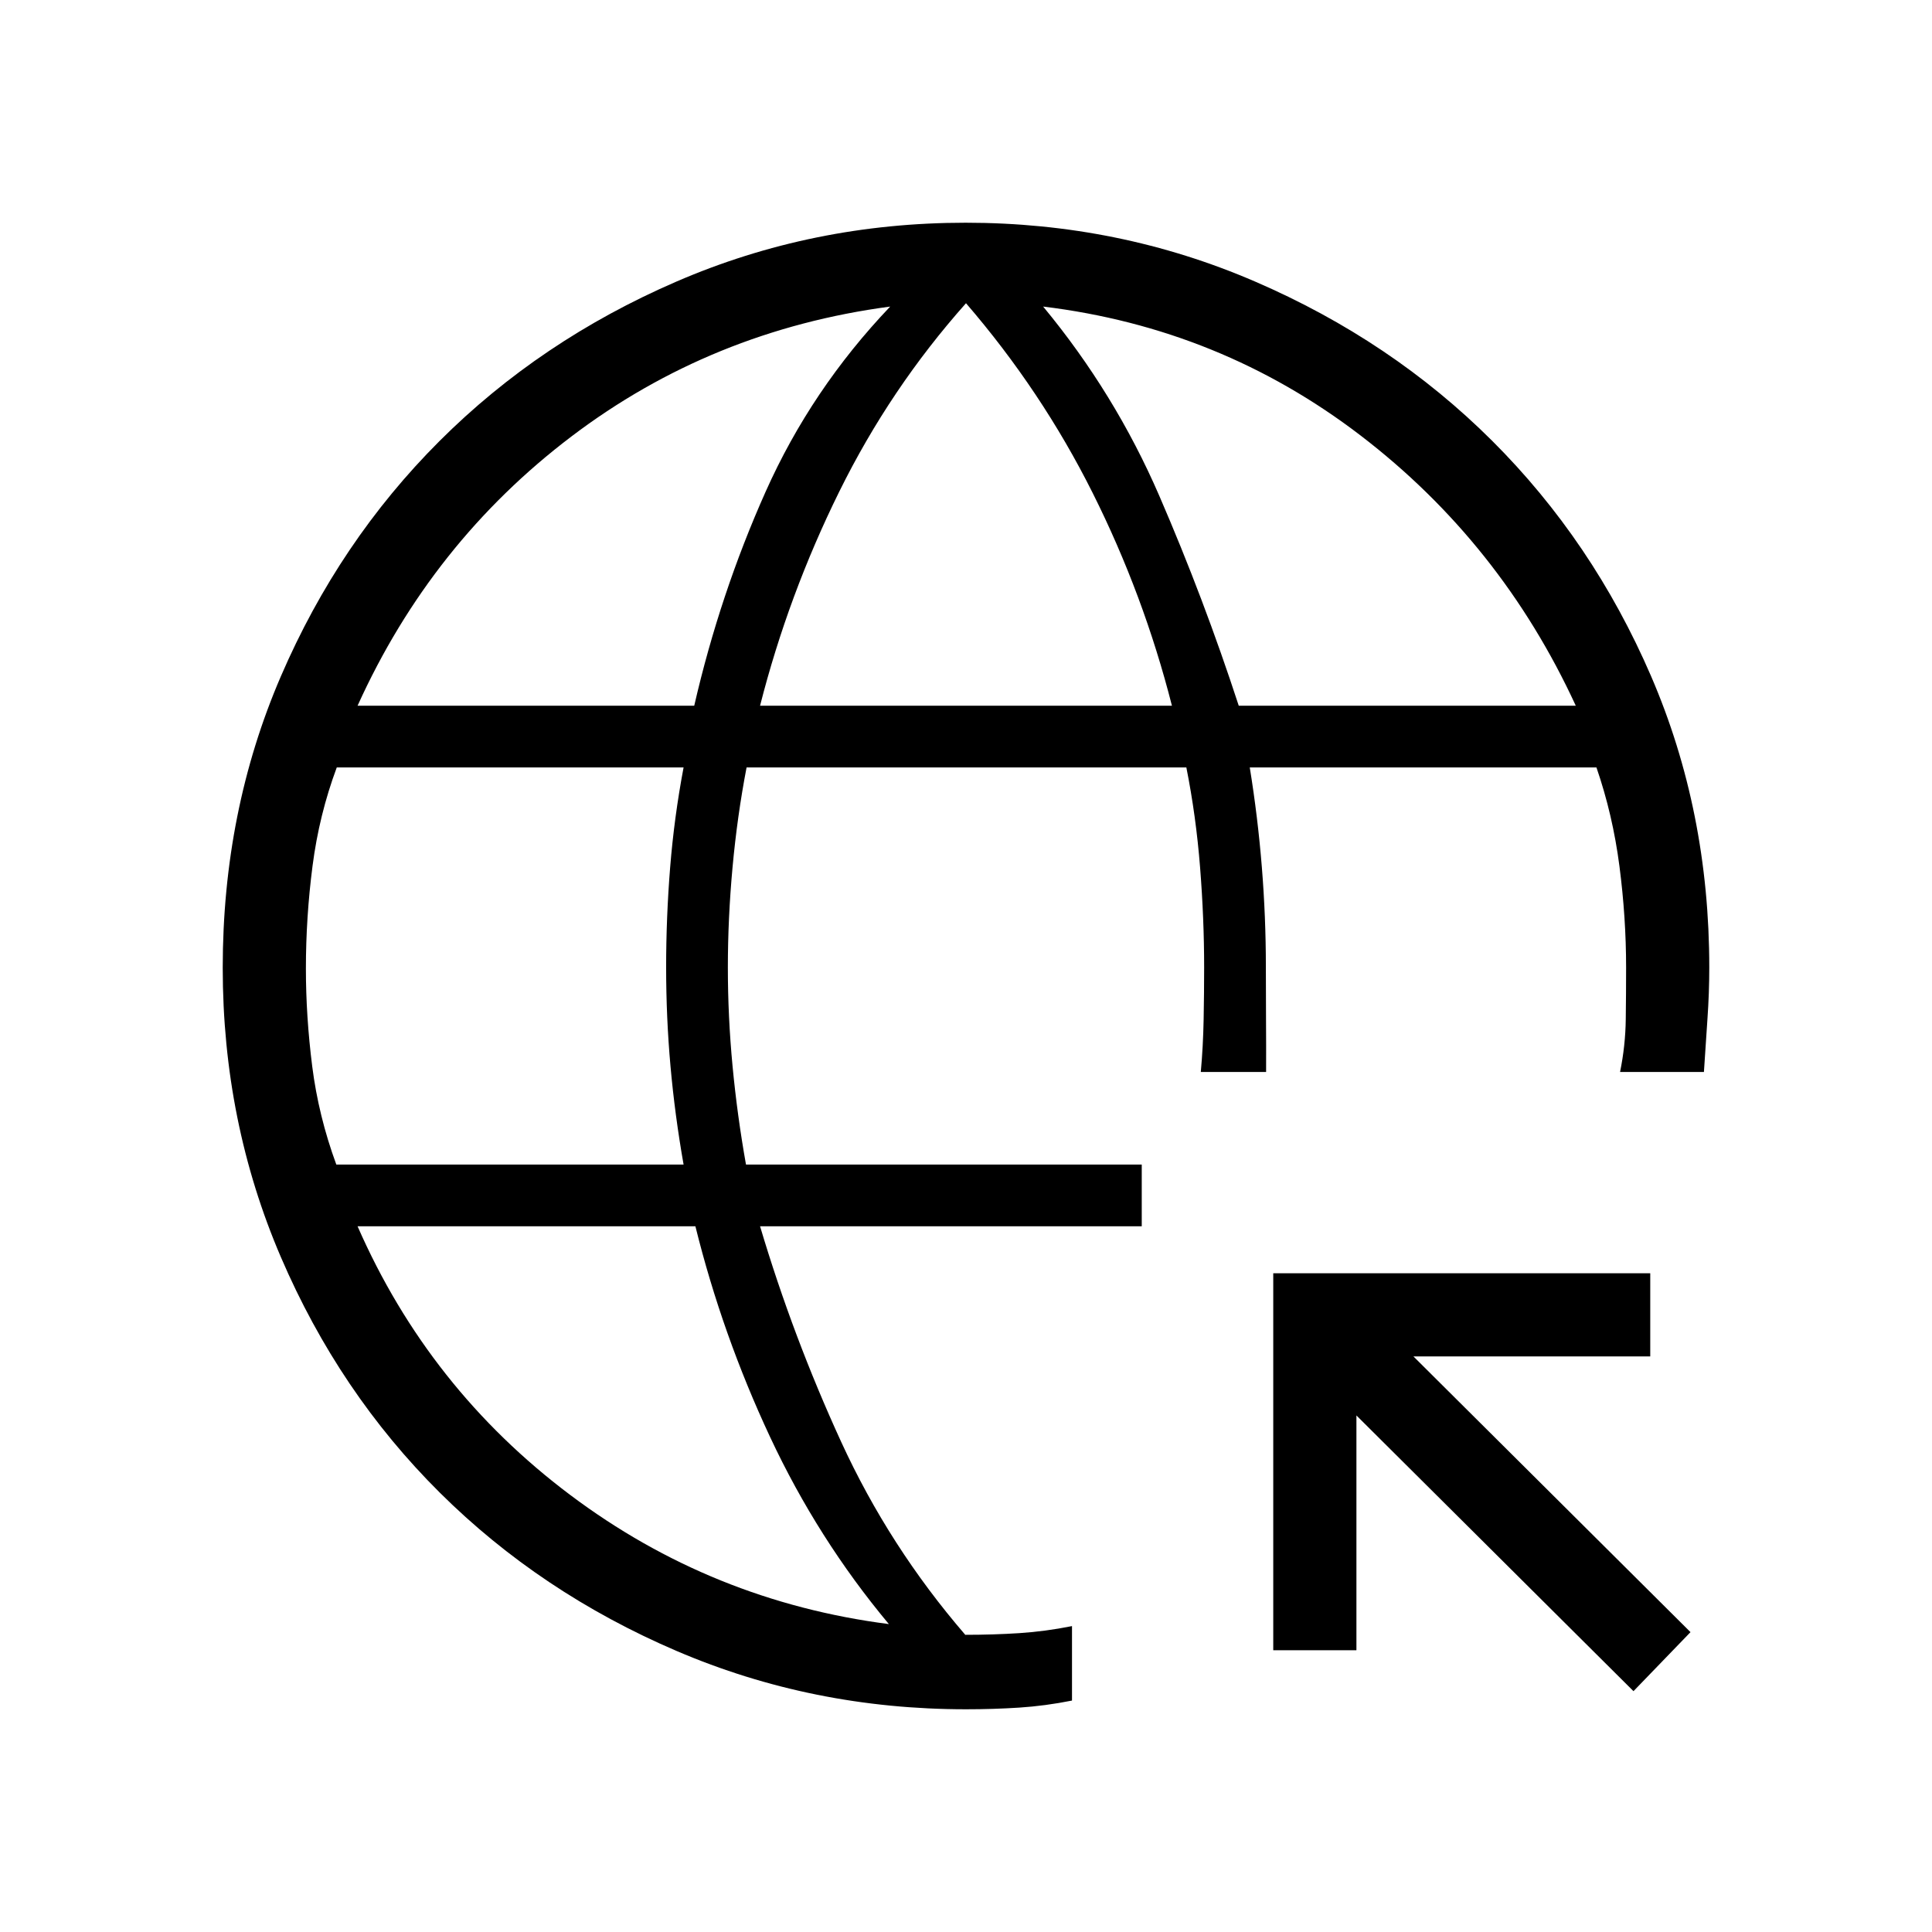 <svg xmlns="http://www.w3.org/2000/svg" height="40" viewBox="0 -960 960 960" width="40"><path d="M811.67-119.67 674-256.67V-140h-41.33v-187.33H820V-286H702.33L840-149l-28.33 29.33Zm-331.67 9q-76.18 0-143.81-28.98-67.62-28.98-117.65-78.66-50.02-49.68-78.95-116.98-28.92-67.3-28.92-143.82 0-77.86 28.91-144.88t78.85-116.9q49.95-49.88 117.6-79.16 67.65-29.28 143.8-29.28 76.14 0 143.87 29.26 67.74 29.25 117.74 79.1 50 49.85 78.95 116.91 28.94 67.06 28.94 144.73 0 12.66-.91 25.66-.92 13-1.75 26.34H805q2.67-13.11 2.83-26.23.17-13.11.17-25.64 0-24.87-3.31-50.4-3.31-25.53-11.43-49.07H621q4 24.67 6 49.5 2 24.84 2 49.34 0 13.16.08 26.27.09 13.12.04 26.23h-32.45q1.16-12.84 1.41-26.19.25-13.36.25-25.72 0-24.19-2.01-49.71-2.01-25.53-6.83-49.72H370.97q-4.64 24.17-6.97 49.59-2.33 25.41-2.33 49.83 0 24.42 2.33 48.97 2.33 24.56 6.68 48.95h196.65v30.66H377.67q16.36 54.93 40.28 107.07 23.92 52.14 61.69 95.93 13.92 0 26.8-.83 12.89-.83 26.23-3.5v37q-13.34 2.67-26.23 3.5-12.88.83-26.44.83ZM167.12-381.33h172.55q-4.34-24.67-6.5-48.81-2.17-24.14-2.17-49.28 0-24.75 2-49.64 2-24.88 6.67-49.61H167.34q-8.77 23.54-12.05 49.01Q152-504.18 152-478.7q0 23.7 3.13 48.48 3.13 24.78 11.99 48.89Zm10.55-228h167.29q12.77-55.5 35.47-106.34 22.69-50.85 61.9-92-88.84 11.8-158.42 64.57-69.58 52.77-106.24 133.77Zm264 456.33q-35.34-42.33-59.04-93.01-23.71-50.68-37.09-104.66H177.67Q213-270 283.33-217.17q70.34 52.84 158.34 64.17Zm-64-456.33h204.66q-14-55-39.39-105.73-25.39-50.72-62.94-94.27-37.67 42.33-63 93.66-25.33 51.34-39.33 106.34Zm237.86 0H783q-37.33-81-107.01-134.33-69.68-53.32-157.66-64.01 35.6 42.98 57.71 94.02 22.1 51.04 39.49 104.32Z"/></svg>